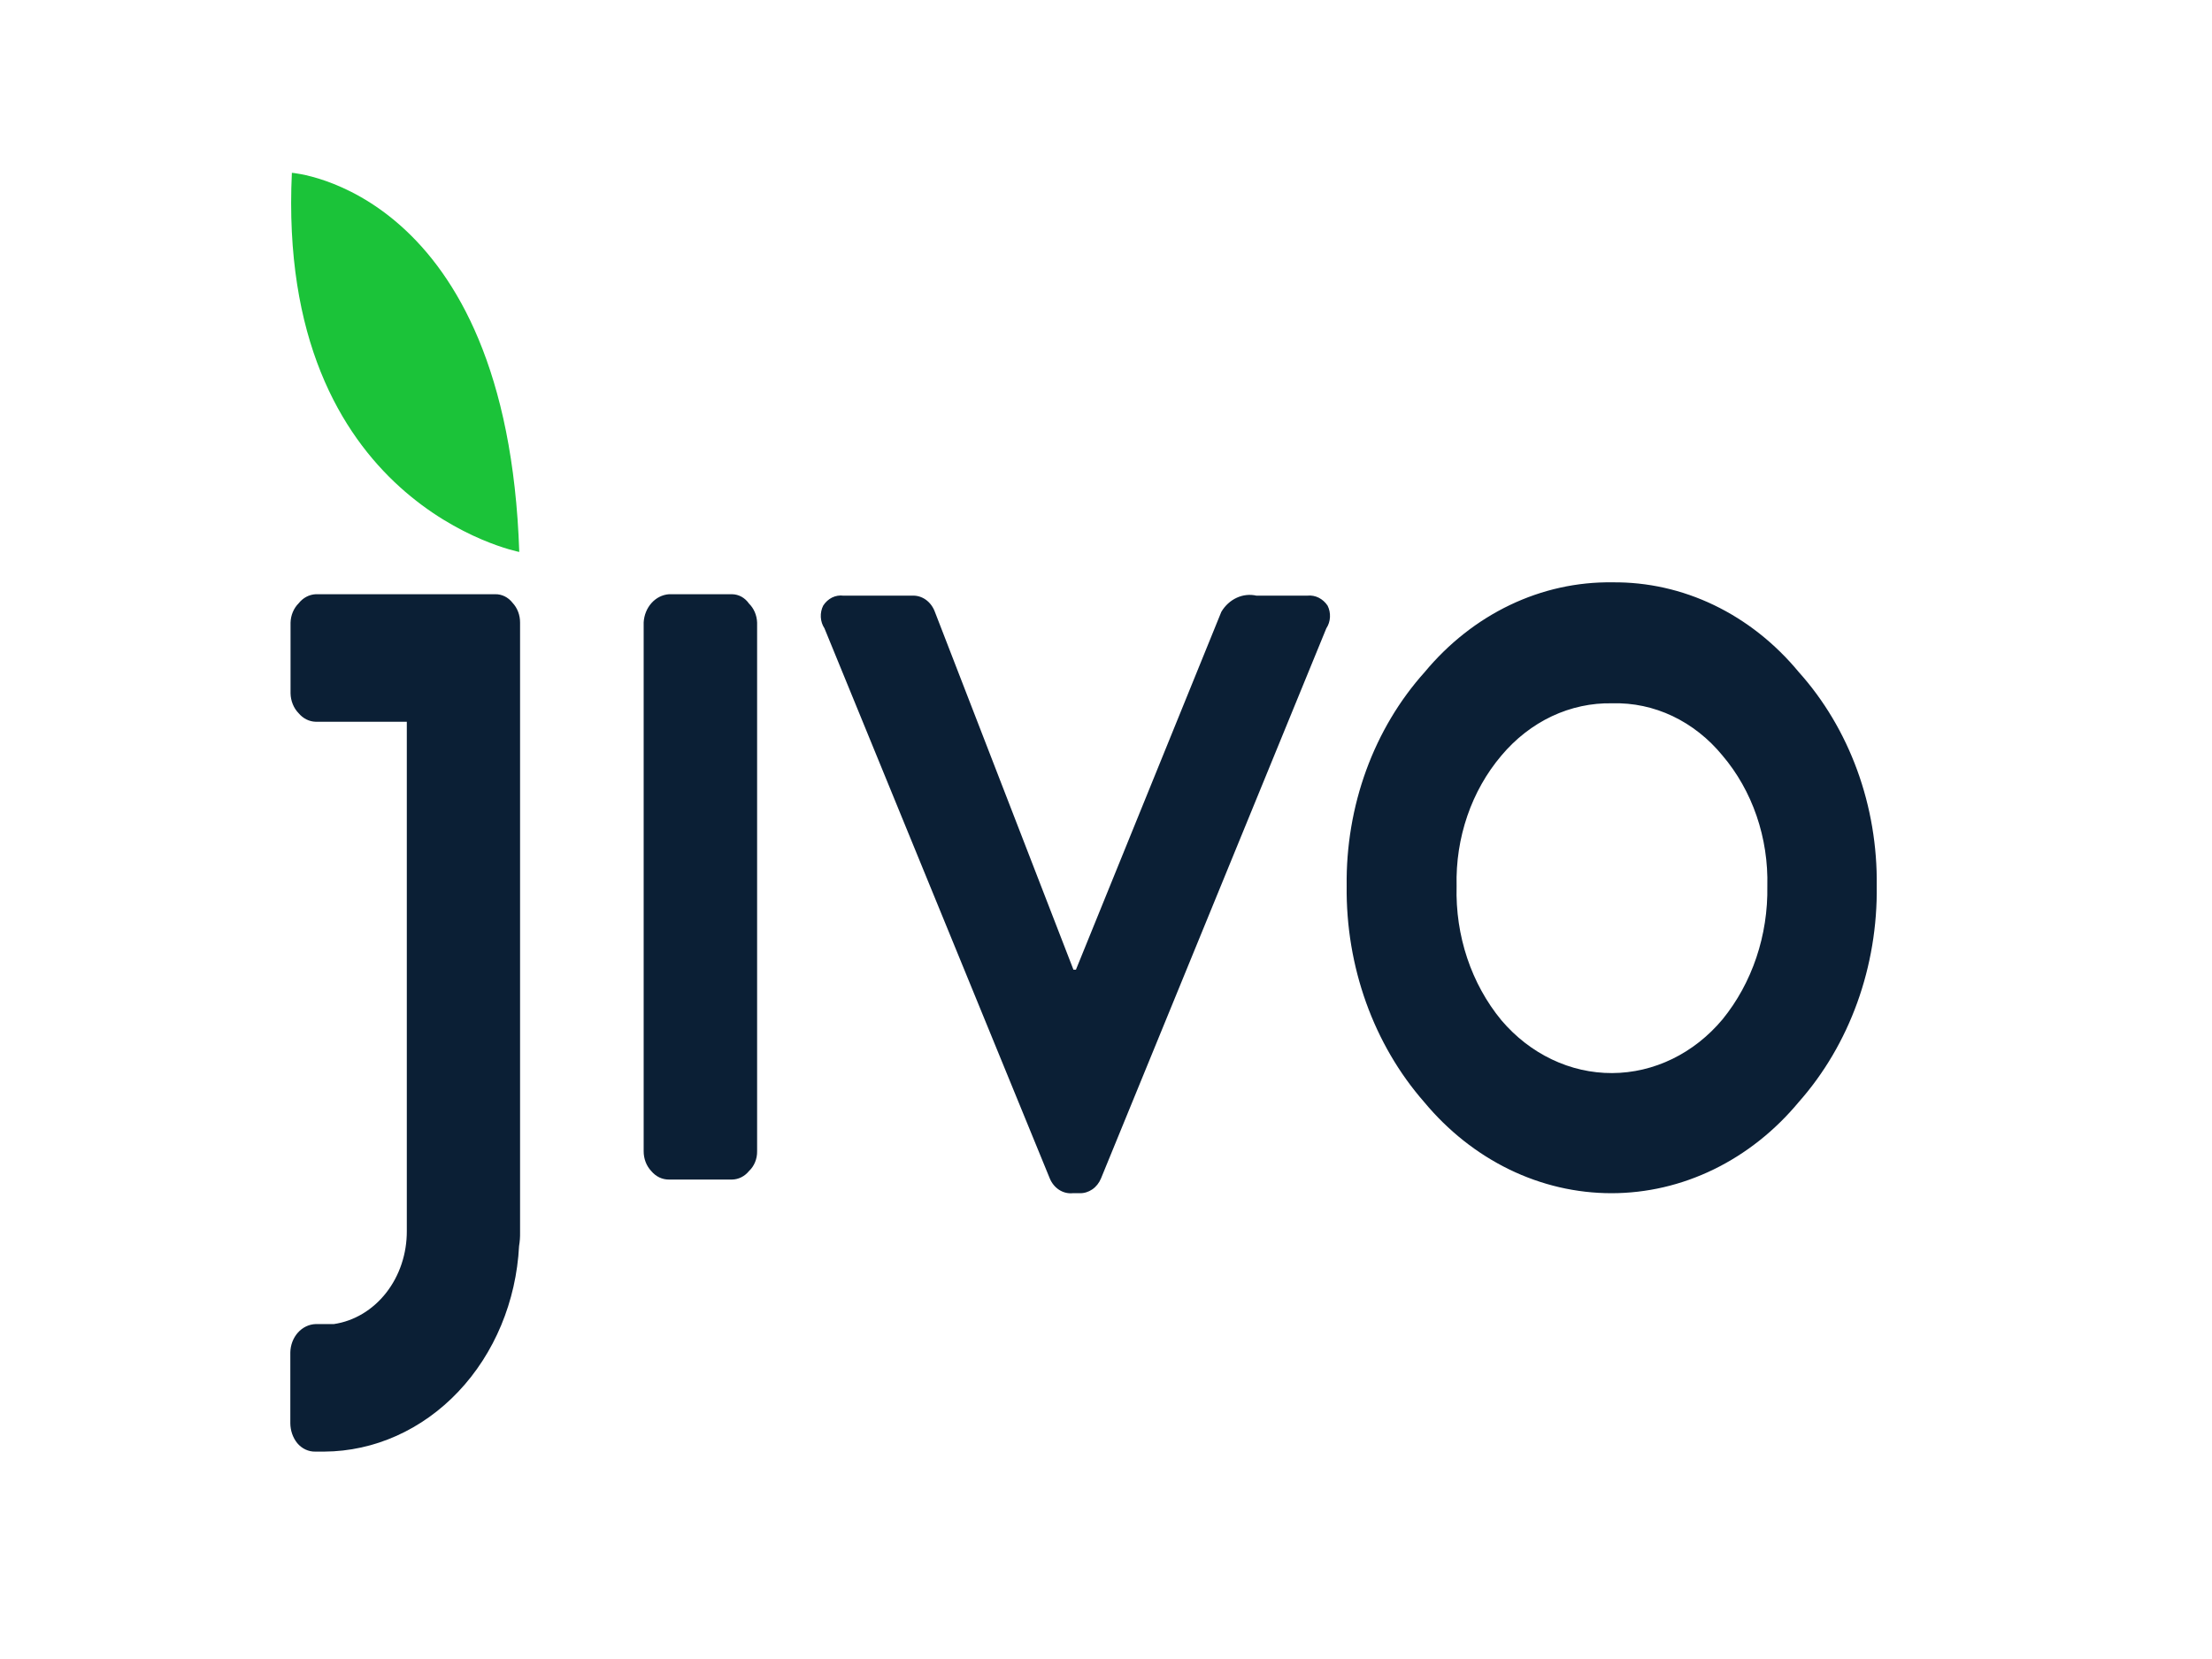 <svg width="80" height="60" viewBox="0 0 80 60" fill="none" xmlns="http://www.w3.org/2000/svg">
<g clip-path="url(#clip0_7_1247)">
<path fill-rule="evenodd" clip-rule="evenodd" d="M26.474 21.491H24.194C23.956 21.508 23.732 21.621 23.564 21.808C23.396 21.995 23.294 22.244 23.279 22.509V41.633C23.278 41.767 23.302 41.9 23.349 42.024C23.396 42.148 23.466 42.259 23.553 42.352C23.635 42.45 23.734 42.529 23.844 42.582C23.955 42.635 24.074 42.661 24.194 42.66H26.475C26.591 42.658 26.705 42.63 26.811 42.577C26.917 42.524 27.011 42.447 27.089 42.352C27.183 42.264 27.258 42.154 27.309 42.029C27.359 41.905 27.385 41.77 27.382 41.633V22.518C27.378 22.387 27.349 22.259 27.299 22.14C27.248 22.022 27.177 21.916 27.089 21.83C27.016 21.725 26.923 21.64 26.817 21.581C26.71 21.523 26.593 21.492 26.474 21.491ZM47.285 21.543H45.444C45.203 21.488 44.954 21.514 44.727 21.619C44.5 21.723 44.306 21.901 44.171 22.128L38.913 35.069H38.822L33.811 22.128C33.745 21.948 33.63 21.794 33.483 21.689C33.335 21.584 33.162 21.533 32.987 21.543H30.505C30.365 21.524 30.223 21.547 30.094 21.61C29.965 21.674 29.854 21.775 29.772 21.903C29.708 22.03 29.678 22.175 29.686 22.321C29.694 22.467 29.74 22.607 29.818 22.724L37.967 42.62C38.038 42.792 38.156 42.936 38.304 43.032C38.451 43.127 38.622 43.17 38.792 43.154H39.041C39.204 43.159 39.364 43.111 39.502 43.017C39.641 42.922 39.751 42.784 39.819 42.62L47.968 22.725C48.046 22.608 48.092 22.468 48.1 22.322C48.108 22.176 48.078 22.031 48.014 21.904C47.931 21.779 47.82 21.68 47.692 21.616C47.565 21.553 47.424 21.527 47.285 21.542V21.543ZM58.312 21.061C57.04 21.043 55.778 21.322 54.609 21.881C53.44 22.44 52.389 23.267 51.526 24.307C50.615 25.321 49.896 26.528 49.411 27.856C48.927 29.184 48.686 30.607 48.704 32.041C48.67 34.956 49.678 37.768 51.507 39.857C52.371 40.897 53.418 41.726 54.584 42.294C55.749 42.861 57.008 43.154 58.281 43.154C59.553 43.154 60.812 42.861 61.977 42.294C63.143 41.726 64.19 40.897 65.054 39.857C65.966 38.827 66.685 37.605 67.17 36.263C67.654 34.921 67.894 33.485 67.875 32.039C67.893 30.605 67.653 29.183 67.168 27.854C66.683 26.526 65.965 25.319 65.054 24.305C64.197 23.269 63.154 22.445 61.993 21.886C60.832 21.327 59.578 21.047 58.312 21.061ZM62.297 36.867C61.786 37.477 61.169 37.964 60.482 38.298C59.795 38.632 59.054 38.806 58.305 38.809C57.556 38.812 56.813 38.644 56.125 38.315C55.436 37.987 54.815 37.505 54.3 36.899C53.212 35.58 52.63 33.84 52.68 32.051C52.635 30.299 53.218 28.6 54.3 27.326C54.812 26.715 55.434 26.23 56.125 25.904C56.816 25.579 57.562 25.419 58.312 25.436C59.06 25.415 59.802 25.572 60.49 25.898C61.177 26.225 61.794 26.712 62.297 27.326C62.833 27.957 63.252 28.698 63.53 29.509C63.808 30.32 63.94 31.184 63.918 32.051C63.949 33.827 63.369 35.55 62.297 36.867ZM17.91 21.491H11.415C11.298 21.497 11.183 21.529 11.077 21.586C10.972 21.642 10.878 21.722 10.801 21.82C10.712 21.908 10.64 22.016 10.59 22.136C10.539 22.256 10.512 22.386 10.508 22.519V25.076C10.511 25.212 10.538 25.346 10.589 25.469C10.639 25.593 10.711 25.703 10.801 25.795C10.88 25.889 10.975 25.965 11.08 26.018C11.185 26.07 11.299 26.1 11.415 26.103H14.713V44.518C14.717 45.341 14.451 46.137 13.965 46.757C13.479 47.377 12.807 47.779 12.074 47.887H11.415C11.173 47.895 10.943 48.006 10.773 48.197C10.602 48.389 10.505 48.645 10.5 48.915V51.472C10.502 51.738 10.59 51.993 10.749 52.191C10.833 52.292 10.935 52.371 11.049 52.424C11.163 52.477 11.286 52.503 11.409 52.499H11.73C13.534 52.489 15.266 51.714 16.575 50.332C17.883 48.951 18.669 47.066 18.773 45.063C18.8 44.904 18.812 44.742 18.809 44.58V22.518C18.81 22.384 18.786 22.25 18.739 22.127C18.692 22.003 18.622 21.892 18.535 21.799C18.458 21.7 18.361 21.621 18.254 21.568C18.146 21.515 18.029 21.488 17.91 21.491Z" fill="#0B1F35"/>
<path fill-rule="evenodd" clip-rule="evenodd" d="M10.556 6.25C9.988 18.256 18.78 19.962 18.78 19.962C18.341 6.814 10.556 6.25 10.556 6.25Z" fill="#1BC339"/>
</g>
<defs>
<clipPath id="clip0_7_1247">
<rect width="57.375" height="46.25" fill="white" transform="translate(10.5 6.25)"/>
</clipPath>
</defs>
</svg>
